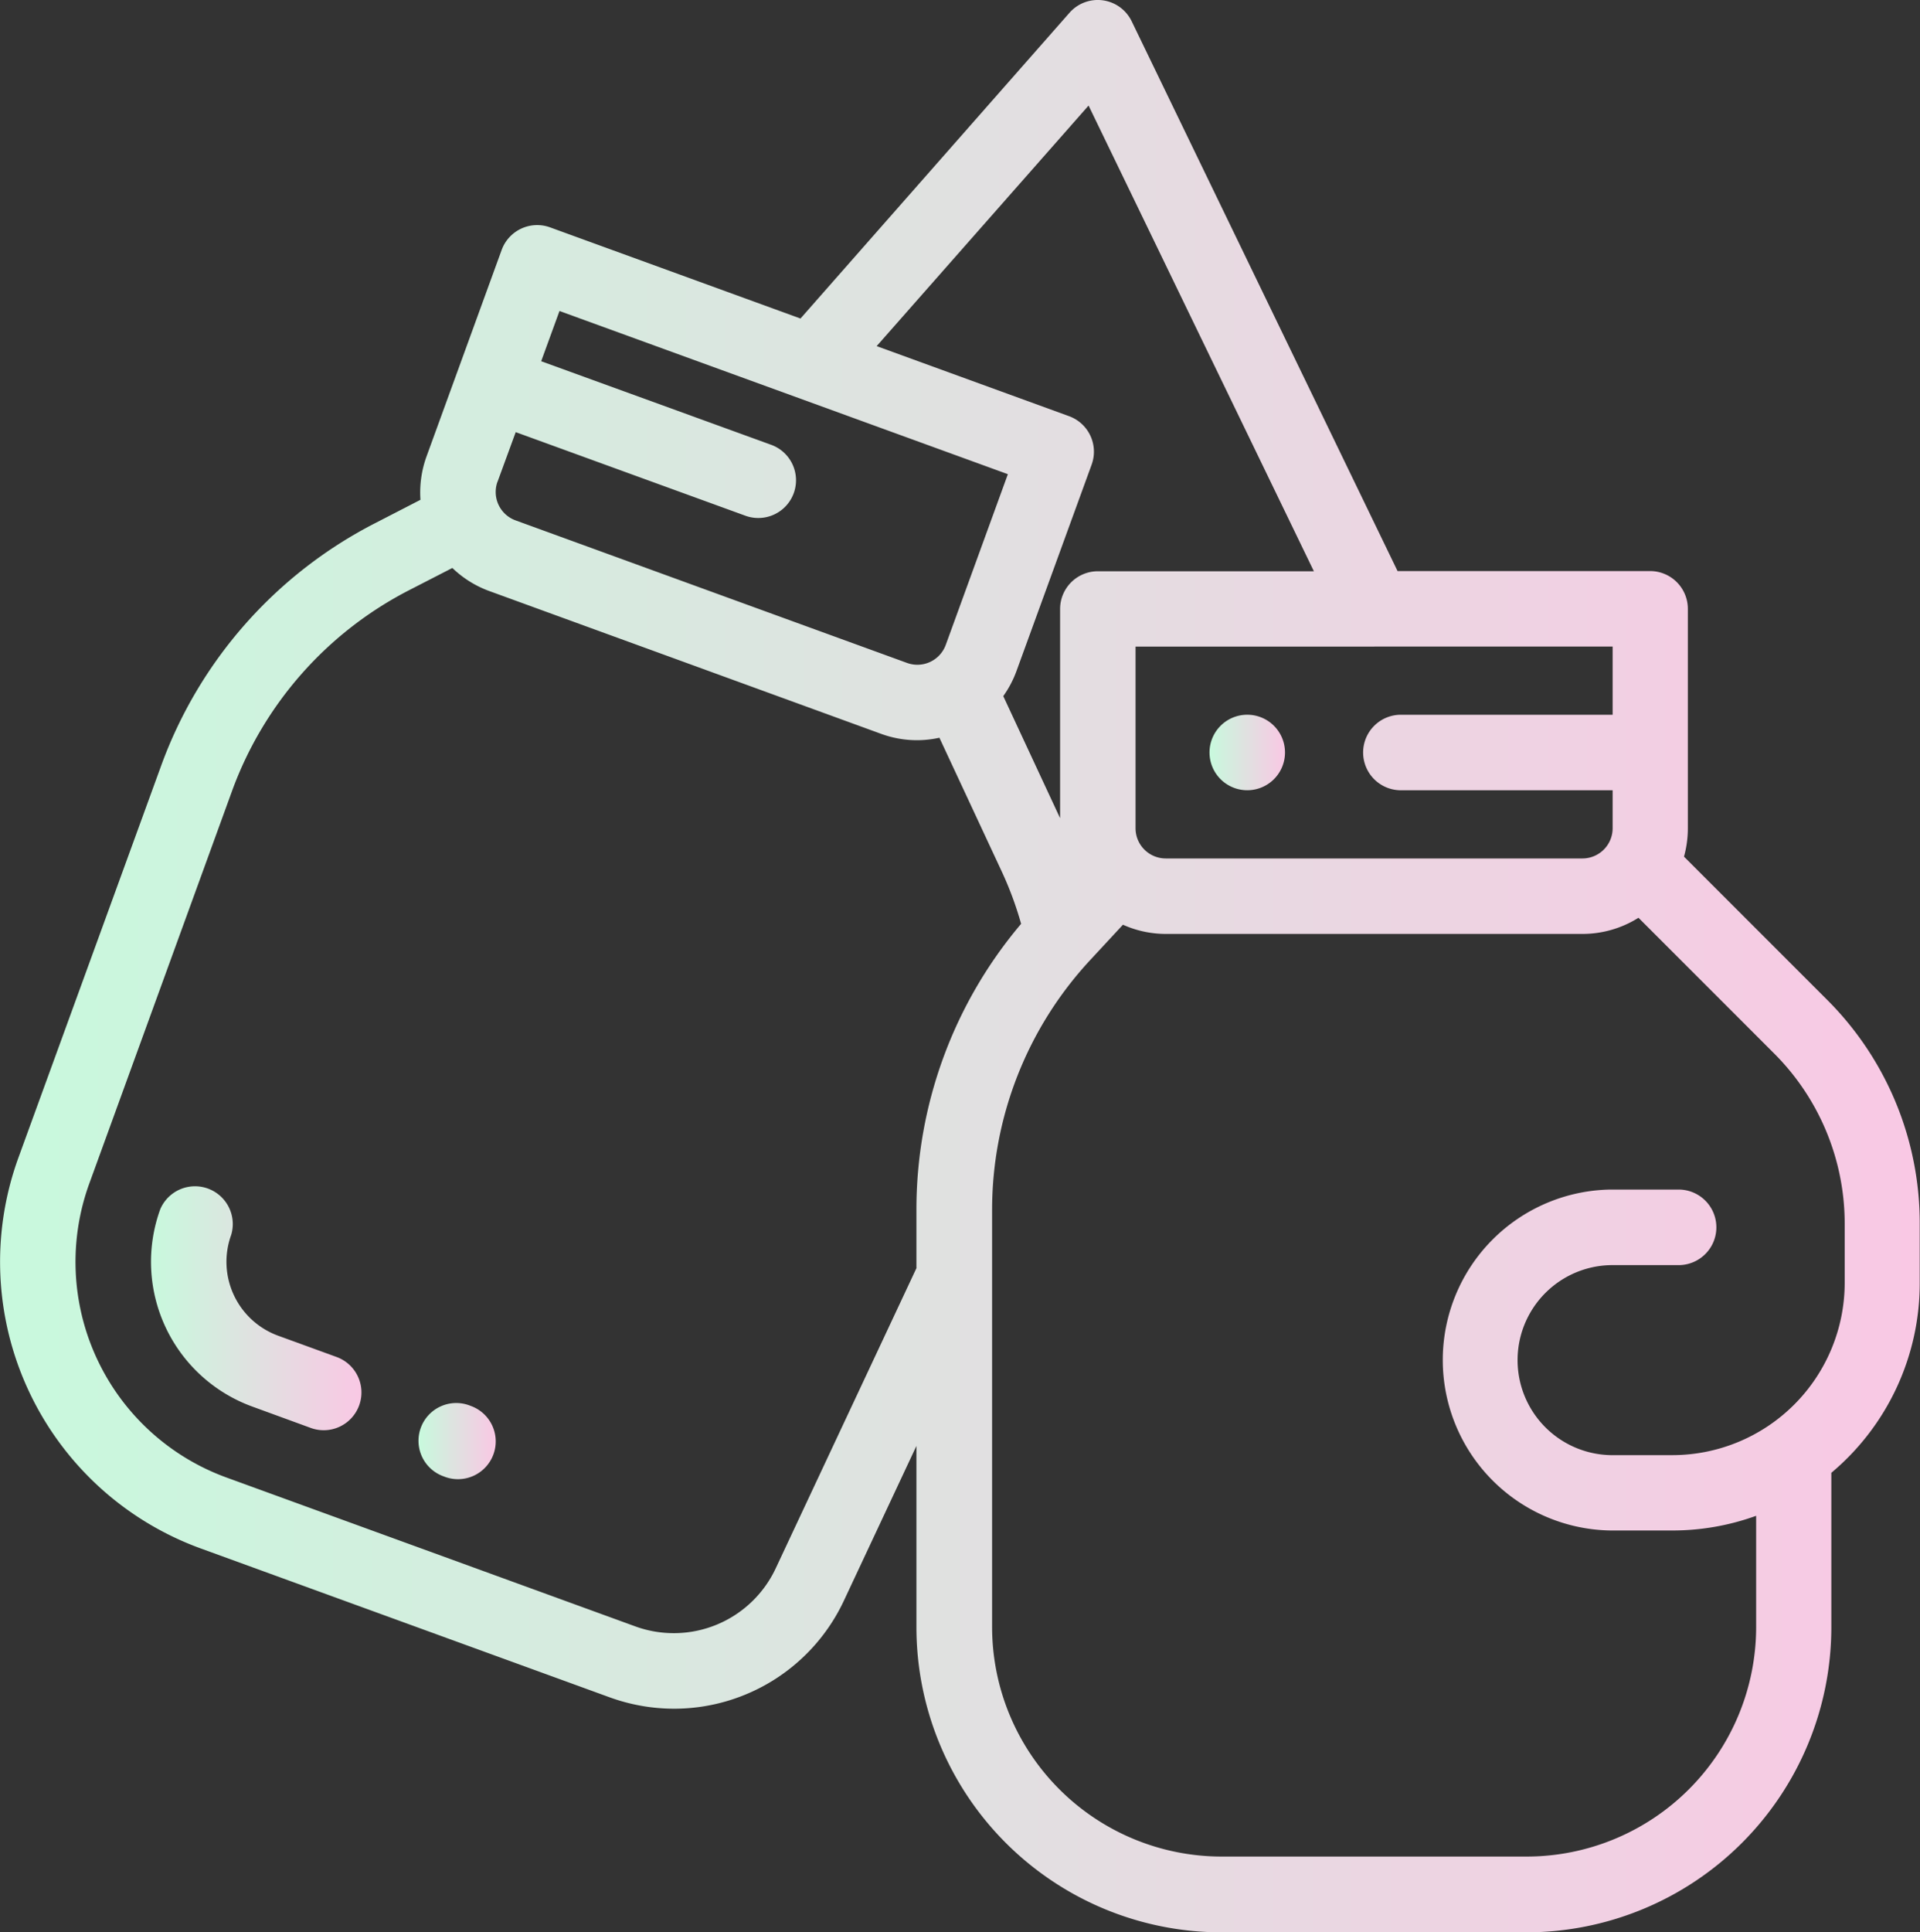 <svg id="Capa_1" data-name="Capa 1" xmlns="http://www.w3.org/2000/svg" xmlns:xlink="http://www.w3.org/1999/xlink" viewBox="0 0 496.98 500">
  <rect x="0" y="0" width="496.98" height="500" fill="#333333" stroke="none"/>
  <defs>
    <style>
      .cls-1 {
        fill: url(#Dégradé_sans_nom_34);
      }

      .cls-2 {
        fill: url(#Dégradé_sans_nom_34-2);
      }

      .cls-3 {
        fill: url(#Dégradé_sans_nom_34-3);
      }

      .cls-4 {
        fill: url(#Dégradé_sans_nom_34-4);
      }
    </style>
    <linearGradient id="Dégradé_sans_nom_34" data-name="Dégradé sans nom 34" x1="1.51" y1="252.17" x2="498.49" y2="252.17" gradientUnits="userSpaceOnUse">
      <stop offset="0" stop-color="#c8f9dd"/>
      <stop offset="1" stop-color="#f9c8e4"/>
    </linearGradient>
    <linearGradient id="Dégradé_sans_nom_34-2" x1="314.58" y1="196.91" x2="334.11" y2="196.91" xlink:href="#Dégradé_sans_nom_34"/>
    <linearGradient id="Dégradé_sans_nom_34-3" x1="109.99" y1="375.1" x2="129.82" y2="375.1" xlink:href="#Dégradé_sans_nom_34"/>
    <linearGradient id="Dégradé_sans_nom_34-4" x1="40.55" y1="340.43" x2="94.93" y2="340.43" xlink:href="#Dégradé_sans_nom_34"/>
  </defs>
  <title>fight</title>
  <g>
    <path class="cls-1" d="M474.4,260.85l-37-37a27.38,27.38,0,0,0,1-7.37V159.72a9.78,9.78,0,0,0-9.77-9.77H363.26L294.45,7.7a9.75,9.75,0,0,0-16.14-2.19L208.71,84.6,143.87,61a9.78,9.78,0,0,0-12.51,5.86h0l-19.42,53.36a27.44,27.44,0,0,0-1.6,11.29l-11.64,6a114.5,114.5,0,0,0-55.51,62.9L6.29,301.72A78.92,78.92,0,0,0,53.45,402.87l105.72,38.48a49.08,49.08,0,0,0,16.87,3,48.57,48.57,0,0,0,44-28.16l18.68-39.84v46.87a79,79,0,0,0,78.9,79h79a79,79,0,0,0,78.92-78.92v-40a64,64,0,0,0,22.88-49V319A81.64,81.64,0,0,0,474.4,260.85ZM357.22,169.49h61.71v17.65h-54.5a9.77,9.77,0,1,0,0,19.53h54.5v9.83a7.82,7.82,0,0,1-7.82,7.82H303.26a7.82,7.82,0,0,1-7.82-7.82v-47h61.78Zm-73.94-140L341.6,150H285.68a9.77,9.77,0,0,0-9.77,9.77V213.9L261.2,182.31a27.12,27.12,0,0,0,3.45-6.57l19.43-53.35a9.78,9.78,0,0,0-5.85-12.52h0l-49.8-18.13Zm-153,97.39h0L135,114l59.45,21.63a9.76,9.76,0,1,0,6.68-18.35L141.59,95.65l4.74-13,116.06,42.23-16.08,44.18a7.82,7.82,0,0,1-10,4.67L135,136.85A7.82,7.82,0,0,1,130.28,126.84ZM238.74,330.31l-36.37,77.56A29.14,29.14,0,0,1,165.83,423L60.13,384.52A59.38,59.38,0,0,1,24.64,308.4L61.52,207a95,95,0,0,1,46.08-52.2l11-5.65a27.17,27.17,0,0,0,9.64,6L229.6,192.08a26.88,26.88,0,0,0,15.07,1l16.1,34.54a89.44,89.44,0,0,1,5.05,13.62,114.42,114.42,0,0,0-27.1,74.08v14.94ZM479,334.12a44.65,44.65,0,0,1-44.61,44.61H418.42a24.59,24.59,0,0,1,0-49.17H436A9.77,9.77,0,1,0,436,310H418.42a44.12,44.12,0,0,0,0,88.23h15.93a63.65,63.65,0,0,0,21.73-3.8v28.77a59.44,59.44,0,0,1-59.38,59.41h-79a59.44,59.44,0,0,1-59.39-59.39V315.37a95,95,0,0,1,25.45-64.82l8.42-9.08a27.17,27.17,0,0,0,11.12,2.38H411.11a27.25,27.25,0,0,0,14.51-4.18l35,35A62.28,62.28,0,0,1,479,319Z" transform="translate(-1.51 -2.17)"/>
    <path class="cls-2" d="M331.26,203.81a9.77,9.77,0,1,0-13.81,0A9.77,9.77,0,0,0,331.26,203.81Z" transform="translate(-1.51 -2.17)"/>
    <path class="cls-3" d="M123.38,366h0l-.28-.11a9.77,9.77,0,1,0-6.65,18.37l.28.11a9.78,9.78,0,0,0,12.51-5.86h0A9.76,9.76,0,0,0,123.38,366Z" transform="translate(-1.51 -2.17)"/>
    <path class="cls-4" d="M88.5,353.28h0l-15-5.46a20.36,20.36,0,0,1-12.15-26.07A9.78,9.78,0,0,0,43,315.07a39.87,39.87,0,0,0,23.81,51.09h0l15,5.48a9.77,9.77,0,1,0,6.68-18.36Z" transform="translate(-1.51 -2.17)"/>
  </g>
</svg>
